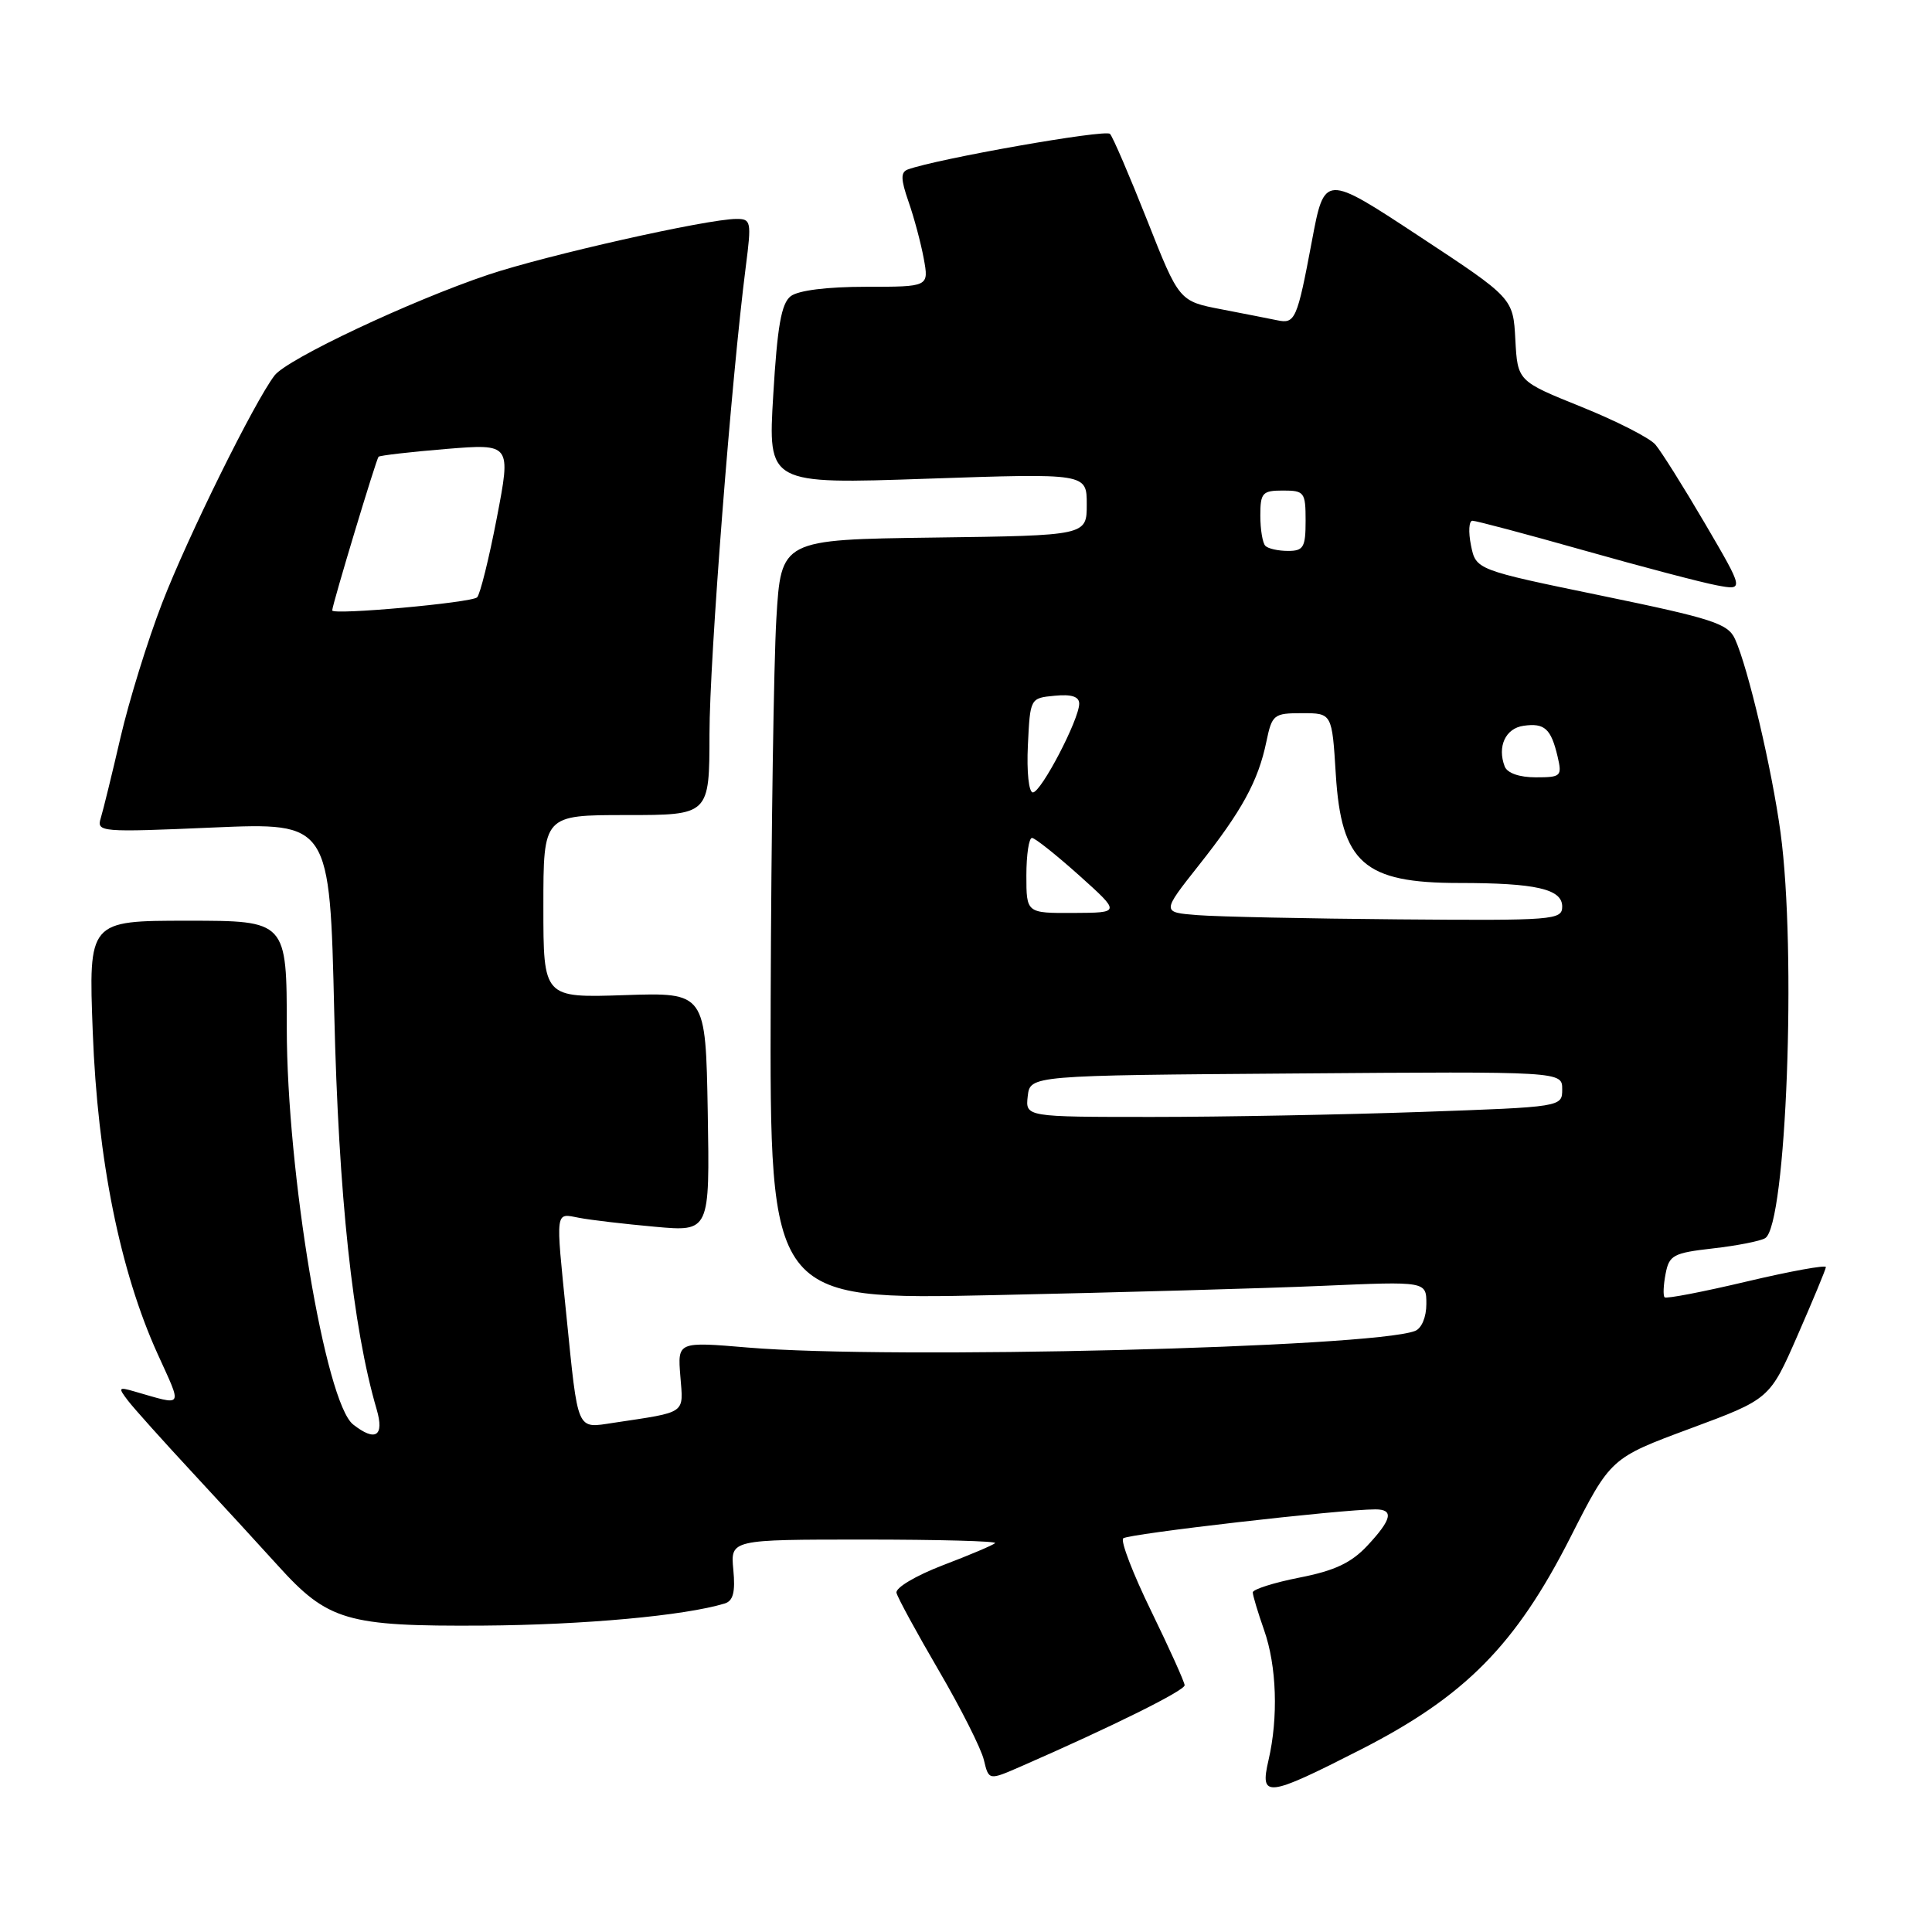 <?xml version="1.0" encoding="UTF-8" standalone="no"?>
<!DOCTYPE svg PUBLIC "-//W3C//DTD SVG 1.1//EN" "http://www.w3.org/Graphics/SVG/1.1/DTD/svg11.dtd" >
<svg xmlns="http://www.w3.org/2000/svg" xmlns:xlink="http://www.w3.org/1999/xlink" version="1.1" viewBox="0 0 256 256">
 <g >
 <path fill="currentColor"
d=" M 180.34 231.81 C 194.12 224.77 200.82 218.00 208.07 203.74 C 213.42 193.20 213.42 193.20 223.96 189.29 C 234.50 185.38 234.50 185.38 238.19 176.94 C 240.22 172.30 241.91 168.23 241.94 167.90 C 241.97 167.58 237.27 168.43 231.48 169.80 C 225.70 171.17 220.79 172.12 220.57 171.90 C 220.35 171.68 220.41 170.28 220.70 168.79 C 221.17 166.31 221.72 166.02 226.99 165.42 C 230.16 165.06 233.27 164.45 233.90 164.06 C 236.70 162.33 238.07 126.03 235.93 110.32 C 234.79 101.92 231.62 88.46 229.90 84.68 C 228.97 82.63 226.95 81.97 212.21 78.93 C 195.57 75.50 195.57 75.50 194.91 72.25 C 194.55 70.46 194.64 69.00 195.11 69.00 C 195.58 69.00 202.25 70.77 209.92 72.94 C 217.59 75.11 225.50 77.19 227.49 77.56 C 231.11 78.24 231.11 78.24 225.92 69.37 C 223.06 64.49 220.10 59.78 219.34 58.90 C 218.58 58.02 214.16 55.77 209.52 53.90 C 201.09 50.50 201.09 50.50 200.79 45.00 C 200.50 39.50 200.50 39.50 188.00 31.27 C 175.50 23.04 175.50 23.04 173.82 32.01 C 171.88 42.34 171.61 42.94 169.25 42.44 C 168.29 42.24 164.97 41.59 161.87 40.99 C 156.24 39.91 156.24 39.91 152.01 29.20 C 149.68 23.32 147.47 18.16 147.08 17.74 C 146.49 17.10 124.12 21.05 120.28 22.46 C 119.33 22.82 119.35 23.75 120.38 26.71 C 121.11 28.79 122.02 32.19 122.40 34.25 C 123.09 38.00 123.09 38.00 114.74 38.00 C 109.58 38.00 105.77 38.48 104.77 39.25 C 103.53 40.21 103.00 43.24 102.46 52.33 C 101.75 64.16 101.75 64.16 122.88 63.43 C 144.00 62.71 144.00 62.71 144.00 66.83 C 144.00 70.96 144.00 70.96 123.75 71.23 C 103.50 71.50 103.50 71.50 102.87 82.00 C 102.53 87.78 102.19 110.44 102.12 132.37 C 102.00 172.25 102.00 172.25 131.75 171.61 C 148.11 171.26 167.69 170.71 175.25 170.38 C 189.00 169.78 189.00 169.78 189.00 172.78 C 189.00 174.53 188.37 176.03 187.49 176.36 C 181.75 178.57 118.01 180.15 99.14 178.56 C 89.78 177.77 89.78 177.77 90.15 182.36 C 90.55 187.43 91.10 187.05 81.29 188.53 C 76.34 189.27 76.63 189.94 75.04 174.21 C 73.61 160.09 73.53 160.75 76.75 161.37 C 78.26 161.66 82.77 162.19 86.78 162.55 C 94.05 163.21 94.05 163.21 93.78 147.35 C 93.50 131.50 93.50 131.50 82.75 131.86 C 72.00 132.22 72.00 132.22 72.00 120.11 C 72.00 108.00 72.00 108.00 83.00 108.00 C 94.00 108.00 94.00 108.00 94.01 97.25 C 94.01 87.39 96.91 50.16 98.83 35.25 C 99.59 29.34 99.52 29.00 97.57 29.01 C 93.71 29.02 72.39 33.82 64.67 36.41 C 54.41 39.86 38.06 47.56 36.38 49.75 C 33.72 53.22 24.88 71.10 21.48 79.92 C 19.56 84.88 17.09 92.88 15.97 97.71 C 14.85 102.55 13.67 107.36 13.35 108.41 C 12.78 110.25 13.31 110.30 28.23 109.65 C 43.70 108.99 43.70 108.99 44.29 134.24 C 44.86 158.38 46.73 175.91 49.91 186.75 C 50.95 190.31 49.75 191.08 46.79 188.75 C 43.12 185.86 38.01 155.33 38.00 136.25 C 38.00 122.00 38.00 122.00 24.86 122.00 C 11.73 122.00 11.73 122.00 12.29 136.75 C 12.93 153.65 15.91 168.43 20.87 179.37 C 24.19 186.70 24.46 186.28 17.76 184.36 C 15.69 183.76 15.63 183.86 16.97 185.61 C 17.77 186.65 21.59 190.91 25.46 195.08 C 29.33 199.25 34.42 204.79 36.77 207.39 C 43.45 214.79 45.91 215.51 64.00 215.40 C 77.36 215.31 90.72 214.09 96.03 212.47 C 97.15 212.13 97.45 210.96 97.17 208.00 C 96.79 204.00 96.79 204.00 114.56 204.00 C 124.34 204.00 132.12 204.21 131.86 204.47 C 131.60 204.73 128.49 206.05 124.94 207.40 C 121.35 208.78 118.63 210.39 118.79 211.06 C 118.95 211.72 121.48 216.36 124.41 221.38 C 127.34 226.40 130.02 231.72 130.37 233.21 C 131.02 235.92 131.02 235.92 135.26 234.07 C 147.48 228.73 157.00 224.00 156.97 223.30 C 156.95 222.86 154.96 218.45 152.55 213.50 C 150.13 208.55 148.46 204.20 148.83 203.84 C 149.42 203.25 177.76 199.99 182.25 200.00 C 184.73 200.00 184.43 201.33 181.18 204.81 C 179.05 207.09 176.84 208.13 172.18 209.04 C 168.78 209.71 166.00 210.60 166.00 211.00 C 166.00 211.41 166.68 213.66 167.50 216.00 C 169.17 220.73 169.40 227.57 168.08 233.25 C 166.91 238.29 167.85 238.18 180.34 231.81 Z  M 136.18 145.25 C 136.50 142.50 136.50 142.50 171.75 142.24 C 207.00 141.97 207.00 141.97 207.00 144.33 C 207.00 146.68 207.00 146.68 188.25 147.34 C 177.94 147.70 161.93 148.00 152.68 148.00 C 135.87 148.00 135.87 148.00 136.18 145.25 Z  M 158.71 121.26 C 153.92 120.89 153.92 120.89 158.82 114.69 C 164.55 107.46 166.72 103.50 167.80 98.28 C 168.55 94.68 168.77 94.50 172.54 94.50 C 176.50 94.50 176.50 94.50 177.00 102.60 C 177.73 114.35 180.73 117.00 193.33 117.00 C 203.51 117.00 207.00 117.80 207.00 120.12 C 207.00 121.91 205.91 121.99 185.25 121.82 C 173.29 121.72 161.34 121.47 158.71 121.26 Z  M 136.00 116.00 C 136.00 113.25 136.34 111.01 136.75 111.03 C 137.16 111.05 139.97 113.29 143.00 116.00 C 148.50 120.94 148.50 120.94 142.25 120.97 C 136.00 121.00 136.00 121.00 136.00 116.00 Z  M 136.20 98.75 C 136.50 92.50 136.50 92.50 139.75 92.19 C 141.98 91.97 143.00 92.30 143.00 93.24 C 143.00 95.33 137.95 105.00 136.86 105.00 C 136.32 105.00 136.03 102.28 136.20 98.75 Z  M 199.38 101.56 C 198.37 98.92 199.49 96.50 201.88 96.17 C 204.66 95.77 205.52 96.55 206.39 100.25 C 207.00 102.86 206.85 103.00 203.49 103.00 C 201.32 103.00 199.72 102.44 199.38 101.56 Z  M 44.02 80.88 C 44.06 80.02 49.86 60.81 50.16 60.52 C 50.35 60.35 54.37 59.88 59.11 59.49 C 67.72 58.79 67.72 58.79 65.83 68.63 C 64.79 74.04 63.61 78.78 63.22 79.15 C 62.46 79.87 43.99 81.54 44.02 80.88 Z  M 167.67 72.33 C 167.30 71.97 167.00 70.17 167.00 68.33 C 167.00 65.30 167.27 65.00 170.00 65.00 C 172.83 65.00 173.00 65.22 173.00 69.00 C 173.00 72.52 172.72 73.00 170.67 73.00 C 169.38 73.00 168.03 72.70 167.67 72.33 Z "/>
</g>
</svg>